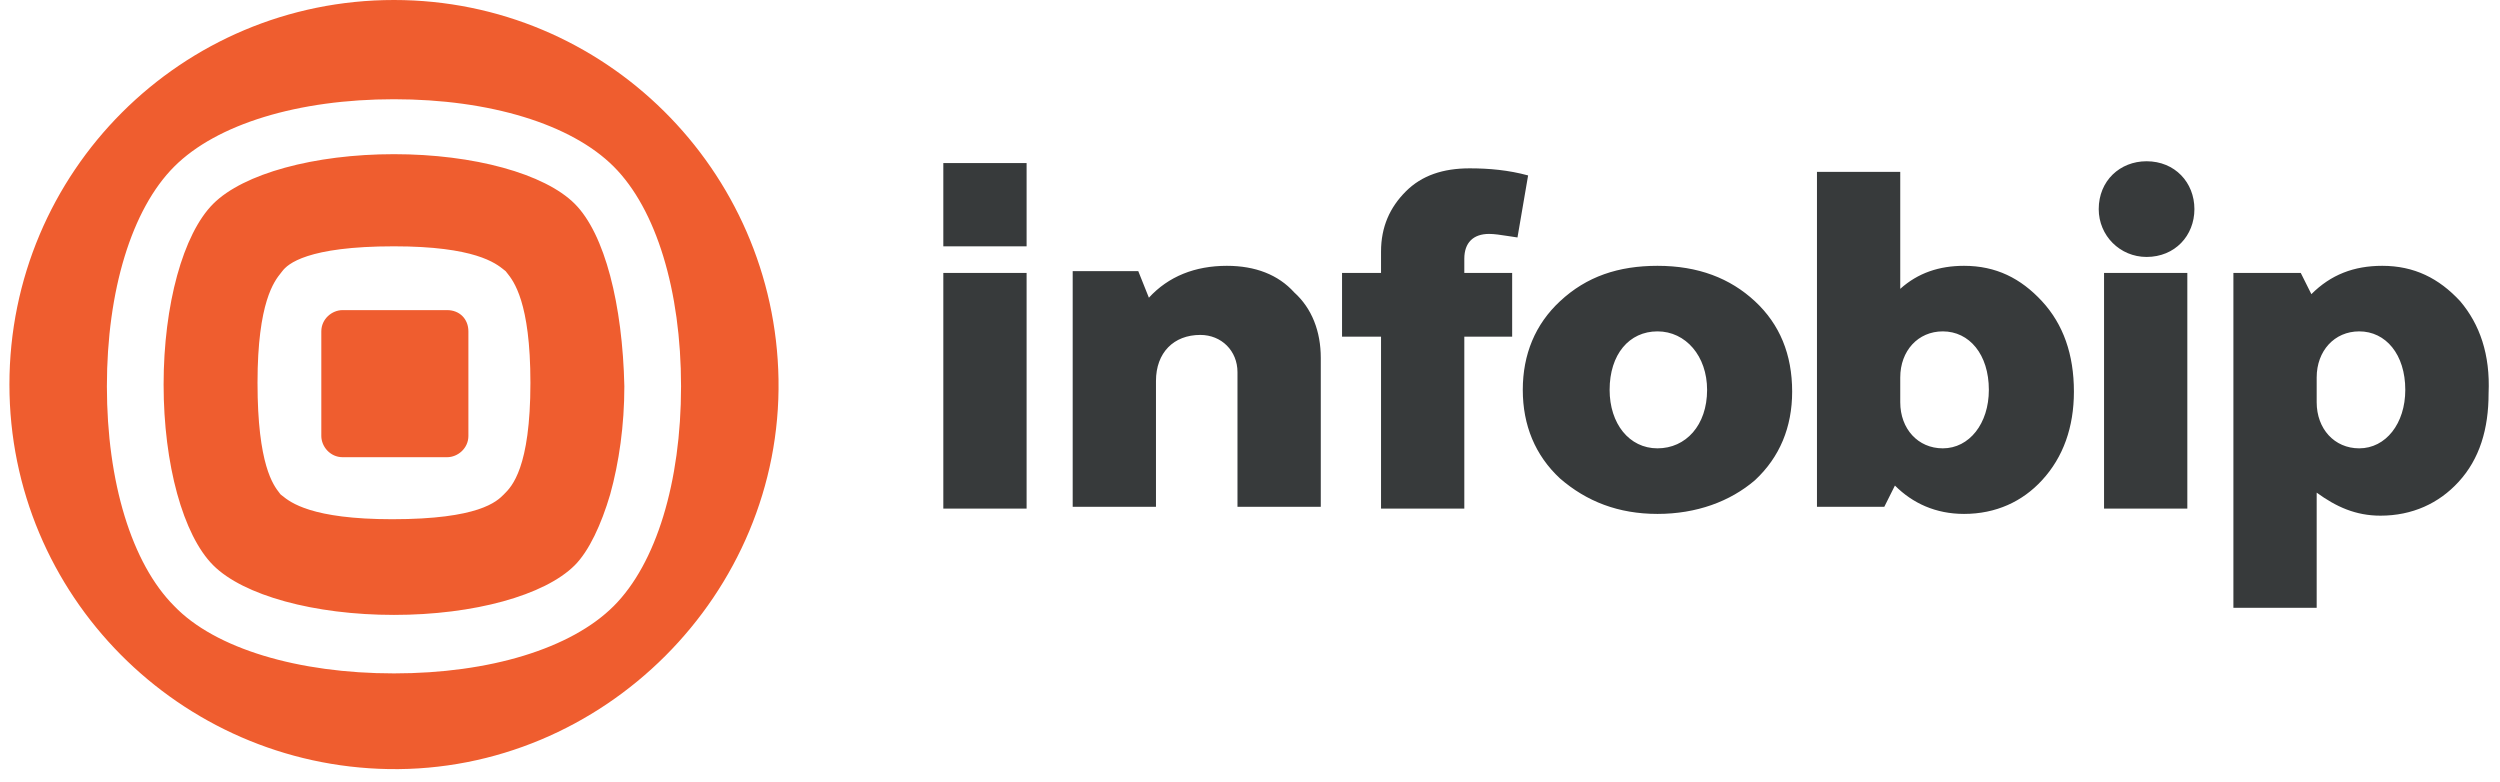 <svg width="131" height="41" viewBox="0 0 131 41" fill="none" xmlns="http://www.w3.org/2000/svg">
<path fill-rule="evenodd" clip-rule="evenodd" d="M60.202 15.6C61.223 14.486 62.616 13.929 64.287 13.929C65.773 13.929 66.98 14.393 67.816 15.321C68.744 16.157 69.209 17.364 69.209 18.757V26.557H64.844V19.5C64.844 18.386 64.009 17.55 62.895 17.55C61.502 17.55 60.573 18.479 60.573 19.964V26.557H56.209V14.207H59.645L60.202 15.6ZM53.794 8.543H49.43V12.907H53.794V8.543ZM53.794 14.3H49.43V26.65H53.794V14.3ZM124.83 13.929C126.502 13.929 127.802 14.579 128.916 15.786C129.937 16.993 130.494 18.571 130.402 20.614C130.402 22.471 129.937 24.05 128.823 25.257C127.802 26.371 126.409 27.021 124.737 27.021C123.437 27.021 122.416 26.557 121.394 25.814V31.85H117.03V14.3H120.559L121.116 15.414C122.137 14.393 123.344 13.929 124.83 13.929ZM121.394 21.079C121.394 22.471 122.323 23.493 123.623 23.493C125.016 23.493 126.037 22.193 126.037 20.429C126.037 18.571 125.016 17.364 123.623 17.364C122.323 17.364 121.394 18.386 121.394 19.779V21.079ZM109.973 10.957C109.973 9.471 111.087 8.45 112.48 8.45C113.966 8.45 114.987 9.564 114.987 10.957C114.987 12.35 113.966 13.464 112.48 13.464C111.087 13.464 109.973 12.35 109.973 10.957ZM114.616 14.3H110.252V26.65H114.616V14.3ZM86.852 13.929C88.987 13.929 90.659 14.579 91.959 15.786C93.259 16.993 93.909 18.571 93.909 20.521C93.909 22.379 93.259 23.957 91.959 25.164C90.659 26.279 88.894 26.929 86.852 26.929C84.809 26.929 83.137 26.279 81.744 25.071C80.445 23.864 79.794 22.286 79.794 20.429C79.794 18.571 80.445 16.993 81.744 15.786C83.137 14.486 84.809 13.929 86.852 13.929ZM84.344 20.429C84.344 22.193 85.366 23.493 86.852 23.493C88.337 23.493 89.452 22.286 89.452 20.429C89.452 18.664 88.337 17.364 86.852 17.364C85.366 17.364 84.344 18.571 84.344 20.429ZM79.032 12.37C78.624 12.307 78.302 12.257 78.03 12.257C77.195 12.257 76.73 12.721 76.73 13.557V14.3H79.237V17.643H76.73V26.65H72.366V17.643H70.323V14.3H72.366V13.186C72.366 11.886 72.83 10.864 73.666 10.029C74.502 9.193 75.616 8.821 77.009 8.821C78.03 8.821 79.052 8.914 80.073 9.193L79.516 12.443C79.342 12.418 79.181 12.393 79.032 12.37ZM102.916 13.929C104.587 13.929 105.887 14.579 107.002 15.786C108.116 16.993 108.673 18.571 108.673 20.521C108.673 22.379 108.116 23.957 107.002 25.164C105.98 26.279 104.587 26.929 102.916 26.929C101.43 26.929 100.223 26.371 99.294 25.443L98.737 26.557H95.209V9.007H99.573V15.136C100.502 14.3 101.616 13.929 102.916 13.929ZM99.573 21.079C99.573 22.471 100.502 23.493 101.802 23.493C103.194 23.493 104.216 22.193 104.216 20.429C104.216 18.571 103.194 17.364 101.802 17.364C100.502 17.364 99.573 18.386 99.573 19.779V21.079Z" fill="#373A3B"/>
<path fill-rule="evenodd" clip-rule="evenodd" d="M0.494 20.15C0.494 9.007 9.502 0 20.644 0C31.694 0 40.609 8.914 40.794 19.871C40.98 31.107 31.602 40.486 20.366 40.3C9.409 40.114 0.494 31.2 0.494 20.15ZM20.644 35.286C25.659 35.286 29.93 33.986 32.159 31.757C34.387 29.529 35.687 25.257 35.687 20.243C35.687 15.229 34.387 10.957 32.159 8.729C29.93 6.5 25.659 5.2 20.644 5.2C15.63 5.2 11.359 6.5 9.13 8.729C6.902 10.957 5.601 15.229 5.601 20.243C5.601 25.257 6.902 29.529 9.13 31.757C11.266 33.986 15.63 35.286 20.644 35.286ZM30.116 10.679C28.537 9.1 24.823 8.079 20.644 8.079C16.466 8.079 12.752 9.1 11.173 10.679C9.594 12.257 8.573 15.971 8.573 20.15C8.573 24.329 9.594 28.043 11.173 29.621C12.752 31.2 16.466 32.221 20.644 32.221C24.823 32.221 28.537 31.2 30.116 29.621C30.859 28.879 31.509 27.486 31.973 25.907C32.437 24.236 32.716 22.286 32.716 20.243C32.623 15.971 31.695 12.257 30.116 10.679ZM26.402 25.907C26.03 26.279 25.102 27.207 20.552 27.207C16.318 27.207 15.22 26.323 14.788 25.975C14.756 25.95 14.727 25.927 14.702 25.907C14.687 25.887 14.67 25.865 14.651 25.842C14.325 25.425 13.494 24.361 13.494 20.057C13.494 15.824 14.379 14.725 14.726 14.294C14.752 14.261 14.775 14.233 14.794 14.207C15.073 13.836 16.094 12.907 20.644 12.907C24.878 12.907 25.976 13.791 26.408 14.139C26.44 14.165 26.469 14.188 26.494 14.207C26.514 14.233 26.537 14.261 26.563 14.294C26.91 14.725 27.794 15.824 27.794 20.057C27.794 24.521 26.811 25.499 26.423 25.885L26.402 25.907ZM24.544 17.364V22.843C24.544 23.493 23.987 23.957 23.43 23.957H17.951C17.302 23.957 16.837 23.4 16.837 22.843V17.364C16.837 16.714 17.394 16.25 17.951 16.25H23.43C24.08 16.25 24.544 16.714 24.544 17.364Z" fill="#EF5D2F"/>
</svg>
